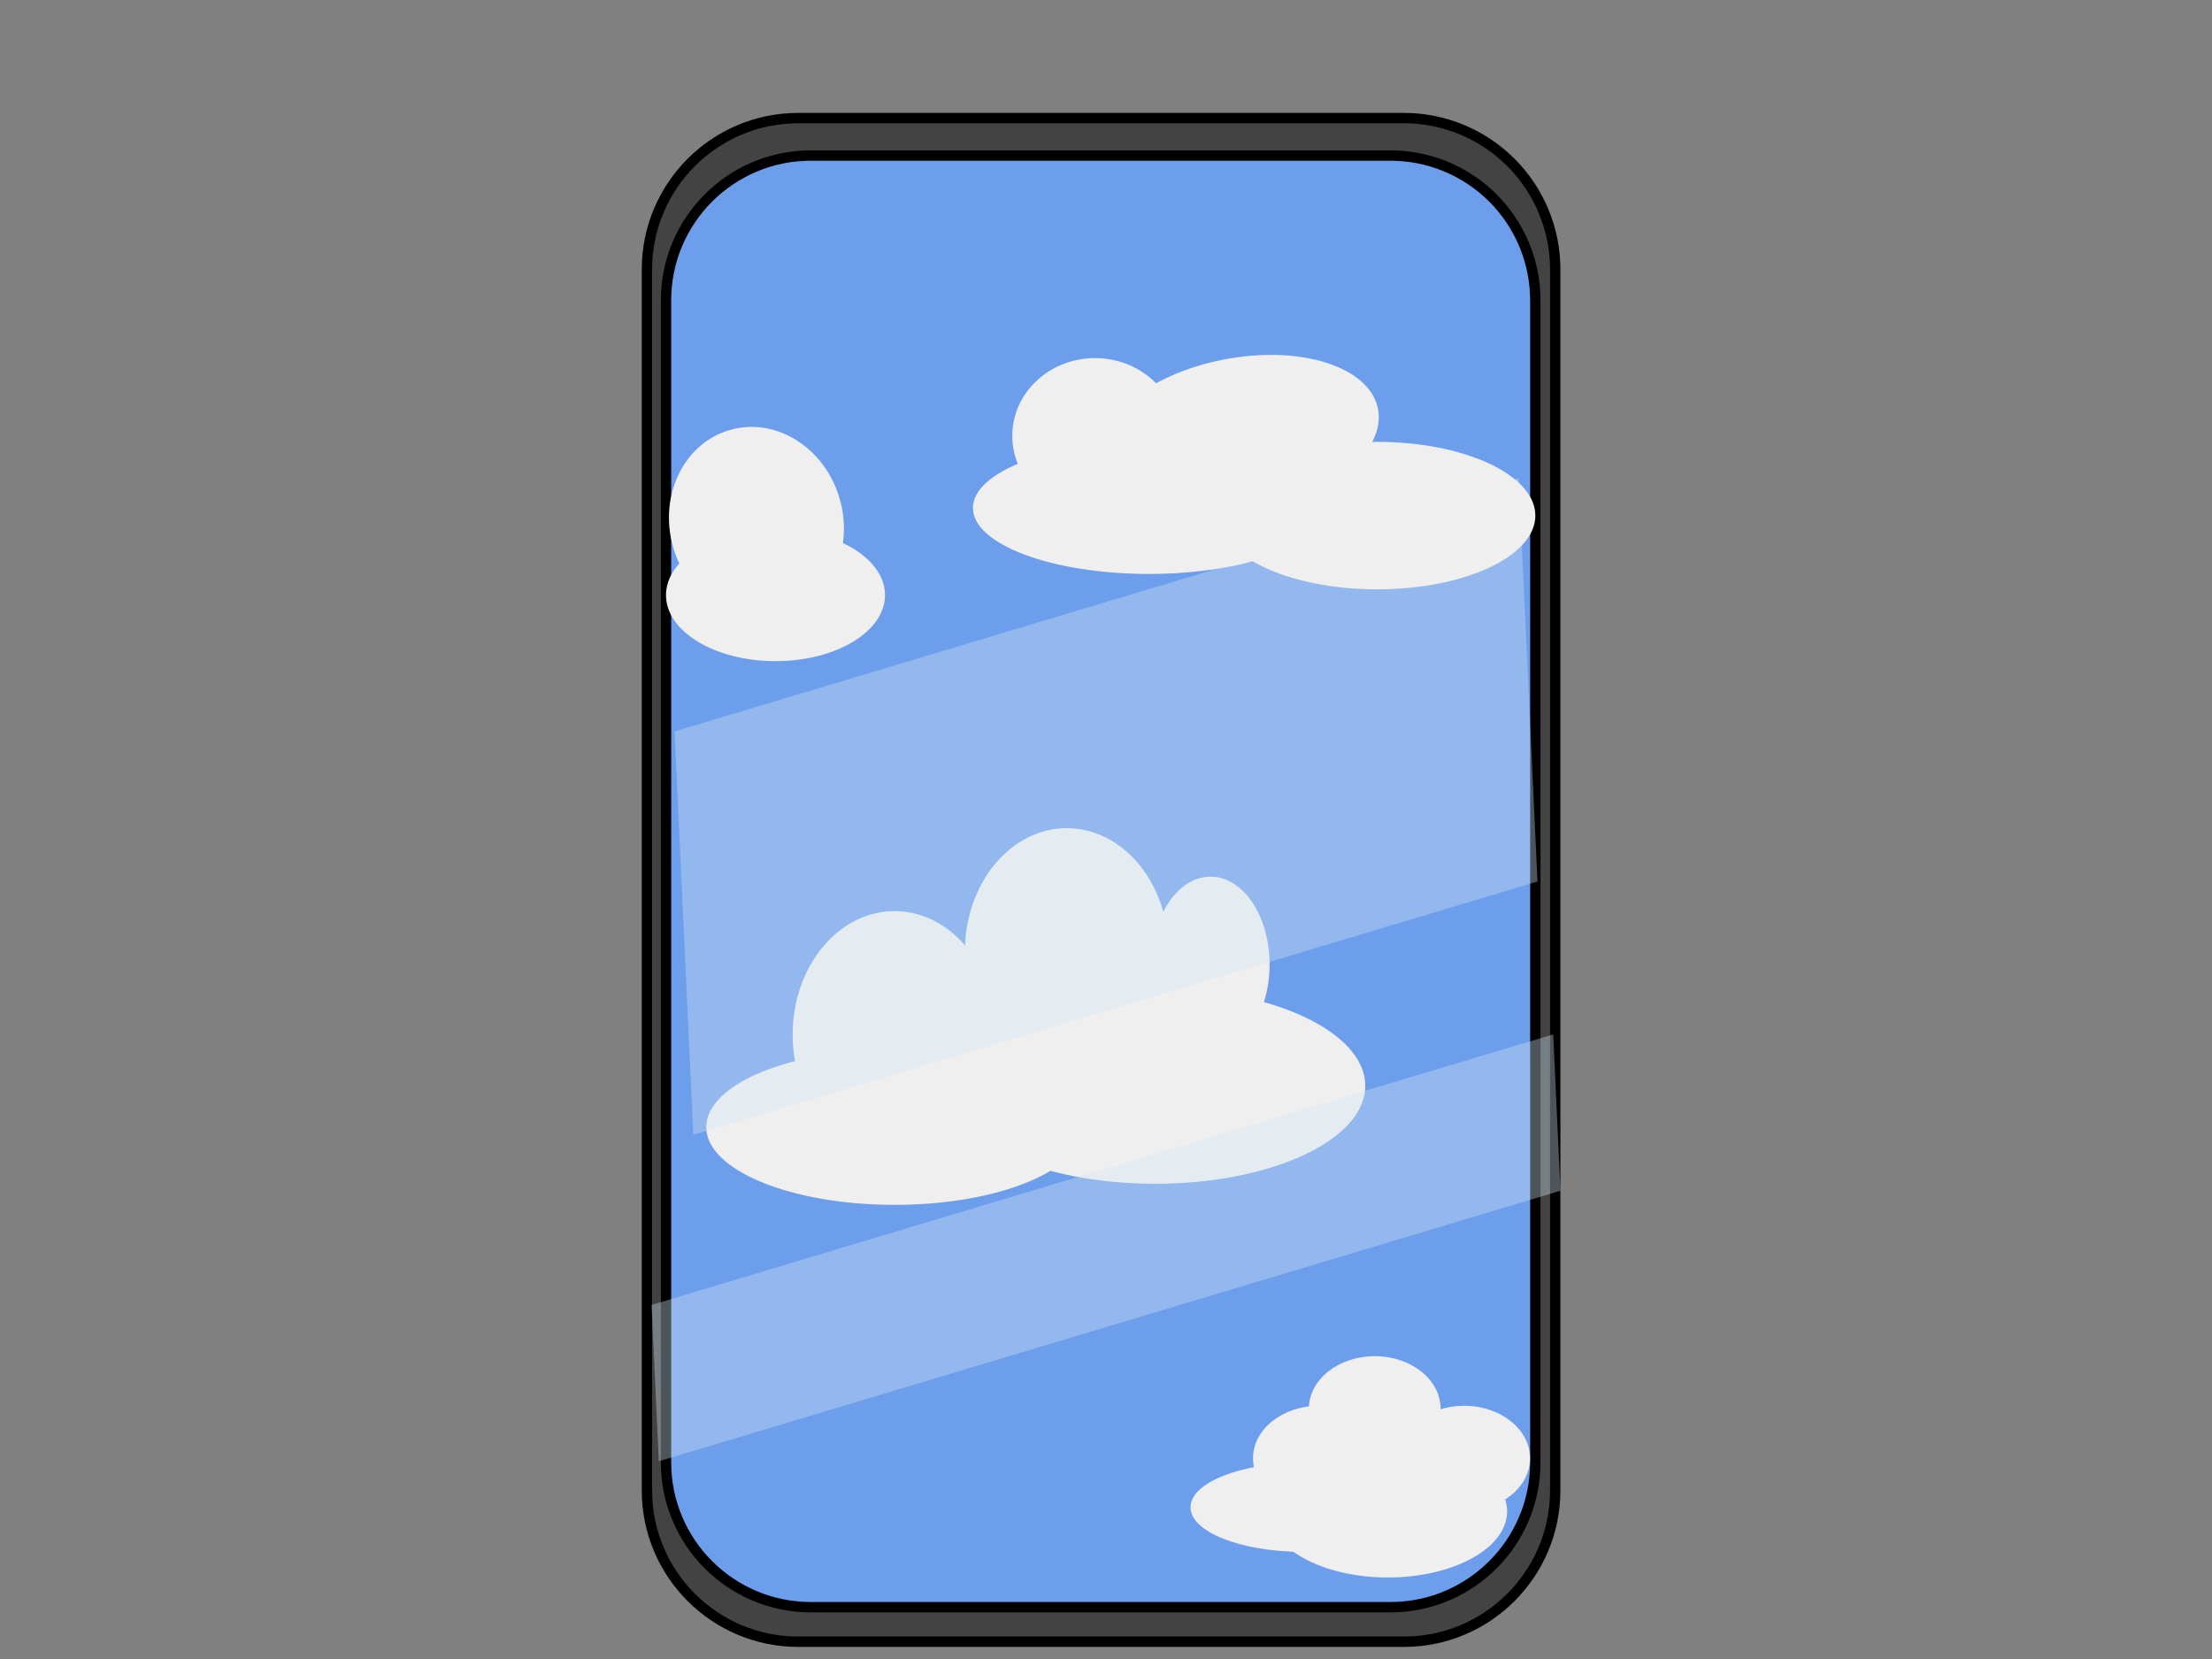 <svg version="1.1" viewBox="0.0 0.0 960.0 720.0" fill="none" stroke="none" stroke-linecap="square" stroke-miterlimit="10" xmlns:xlink="http://www.w3.org/1999/xlink" xmlns="http://www.w3.org/2000/svg"><rect x="0.0" y="0.0" width="960.0" height="720.0" fill="#808080" stroke="none"/><clipPath id="p.0"><path d="m0 0l960.0 0l0 720.0l-960.0 0l0 -720.0z" clip-rule="nonzero"/></clipPath><g clip-path="url(#p.0)"><path fill="#000000" fill-opacity="0.0" d="m0 0l960.0 0l0 720.0l-960.0 0z" fill-rule="evenodd"/><path fill="#434343" d="m280.764 116.951l0 0c0 -36.286 29.416 -65.702 65.702 -65.702l262.801 0l0 0c17.425 0 34.137 6.922 46.458 19.244c12.322 12.322 19.244 29.033 19.244 46.458l0 529.856c0 36.286 -29.416 65.702 -65.702 65.702l-262.801 0c-36.286 0 -65.702 -29.416 -65.702 -65.702z" fill-rule="evenodd"/><path stroke="#000000" stroke-width="4.496" stroke-linejoin="round" stroke-linecap="butt" d="m280.764 116.951l0 0c0 -36.286 29.416 -65.702 65.702 -65.702l262.801 0l0 0c17.425 0 34.137 6.922 46.458 19.244c12.322 12.322 19.244 29.033 19.244 46.458l0 529.856c0 36.286 -29.416 65.702 -65.702 65.702l-262.801 0c-36.286 0 -65.702 -29.416 -65.702 -65.702z" fill-rule="evenodd"/><path fill="#6d9eeb" d="m289.039 130.384l0 0c0 -34.729 28.154 -62.883 62.883 -62.883l251.525 0l0 0c16.678 0 32.672 6.625 44.465 18.418c11.793 11.793 18.418 27.787 18.418 44.465l0 504.249c0 34.729 -28.154 62.883 -62.883 62.883l-251.525 0c-34.729 0 -62.883 -28.154 -62.883 -62.883z" fill-rule="evenodd"/><path stroke="#000000" stroke-width="4.496" stroke-linejoin="round" stroke-linecap="butt" d="m289.039 130.384l0 0c0 -34.729 28.154 -62.883 62.883 -62.883l251.525 0l0 0c16.678 0 32.672 6.625 44.465 18.418c11.793 11.793 18.418 27.787 18.418 44.465l0 504.249c0 34.729 -28.154 62.883 -62.883 62.883l-251.525 0c-34.729 0 -62.883 -28.154 -62.883 -62.883z" fill-rule="evenodd"/><path fill="#efefef" d="m410.0 471.255l0 0c0 -23.474 40.858 -42.504 91.26 -42.504l0 0c50.401 0 91.26 19.03 91.26 42.504l0 0c0 23.474 -40.858 42.504 -91.26 42.504l0 0c-50.401 0 -91.26 -19.03 -91.26 -42.504z" fill-rule="evenodd"/><path fill="#efefef" d="m418.753 413.039l0 0c0 -29.615 19.812 -53.622 44.252 -53.622l0 0c11.736 0 22.992 5.649 31.291 15.706c8.299 10.056 12.961 23.695 12.961 37.917l0 0c0 29.615 -19.812 53.622 -44.252 53.622l0 0c-24.44 0 -44.252 -24.007 -44.252 -53.622z" fill-rule="evenodd"/><path fill="#efefef" d="m306.504 489.157l0 0c0 -18.639 36.6 -33.748 81.748 -33.748l0 0c45.148 0 81.748 15.109 81.748 33.748l0 0c0 18.639 -36.6 33.748 -81.748 33.748l0 0c-45.148 0 -81.748 -15.11 -81.748 -33.748z" fill-rule="evenodd"/><path fill="#efefef" d="m344.0 449.039l0 0c0 -29.615 19.812 -53.622 44.252 -53.622l0 0c11.736 0 22.992 5.649 31.291 15.706c8.299 10.056 12.961 23.695 12.961 37.917l0 0c0 29.615 -19.812 53.622 -44.252 53.622l0 0c-24.44 0 -44.252 -24.007 -44.252 -53.622z" fill-rule="evenodd"/><path fill="#efefef" d="m499.756 418.541l0 0c0 -21.03 11.471 -38.079 25.622 -38.079l0 0c6.795 0 13.312 4.012 18.118 11.153c4.805 7.141 7.505 16.827 7.505 26.926l0 0c0 21.03 -11.471 38.079 -25.622 38.079l0 0c-14.151 0 -25.622 -17.048 -25.622 -38.079z" fill-rule="evenodd"/><path fill="#cfe2f3" fill-opacity="0.371" d="m300.887 492.486l-8.142 -175.049l366.378 -109.928l8.142 175.049z" fill-rule="evenodd"/><path fill="#cfe2f3" fill-opacity="0.371" d="m285.926 634.184l-3.15 -67.852l391.308 -117.407l3.15 67.852z" fill-rule="evenodd"/><path fill="#efefef" d="m528.913 223.768l0 0c0 -17.673 30.762 -32.0 68.709 -32.0l0 0c37.947 0 68.709 14.327 68.709 32.0l0 0c0 17.673 -30.762 32.0 -68.709 32.0l0 0c-37.947 0 -68.709 -14.327 -68.709 -32.0z" fill-rule="evenodd"/><path fill="#efefef" d="m422.241 220.43l0 0c0 -15.829 34.203 -28.661 76.394 -28.661l0 0c42.191 0 76.394 12.832 76.394 28.661l0 0c0 15.829 -34.203 28.661 -76.394 28.661l0 0c-42.191 0 -76.394 -12.832 -76.394 -28.661z" fill-rule="evenodd"/><path fill="#efefef" d="m439.325 189.16l0 0c0 -18.639 16.082 -33.748 35.921 -33.748l0 0c9.527 0 18.664 3.556 25.4 9.885c6.737 6.329 10.521 14.913 10.521 23.863l0 0c0 18.639 -16.082 33.748 -35.921 33.748l0 0c-19.839 0 -35.921 -15.11 -35.921 -33.748z" fill-rule="evenodd"/><path fill="#efefef" d="m477.178 200.782l0 0c-3.522 -18.308 20.682 -38.353 54.063 -44.772l0 0c33.381 -6.419 63.296 3.22 66.819 21.528l0 0c3.522 18.308 -20.682 38.353 -54.063 44.772l0 0c-33.381 6.419 -63.296 -3.22 -66.819 -21.528z" fill-rule="evenodd"/><path fill="#efefef" d="m550.559 655.963l0 0c0 -15.829 23.175 -28.661 51.764 -28.661l0 0c28.588 0 51.764 12.832 51.764 28.661l0 0c0 15.829 -23.175 28.661 -51.764 28.661l0 0c-28.588 0 -51.764 -12.832 -51.764 -28.661z" fill-rule="evenodd"/><path fill="#efefef" d="m516.672 654.152l0 0c0 -10.698 21.927 -19.37 48.976 -19.37l0 0c27.049 0 48.976 8.672 48.976 19.37l0 0c0 10.698 -21.927 19.37 -48.976 19.37l0 0c-27.049 0 -48.976 -8.672 -48.976 -19.37z" fill-rule="evenodd"/><path fill="#efefef" d="m543.8 632.91l0 0c0 -12.594 12.797 -22.803 28.583 -22.803l0 0c15.786 0 28.583 10.209 28.583 22.803l0 0c0 12.594 -12.797 22.803 -28.583 22.803l0 0c-15.786 0 -28.583 -10.209 -28.583 -22.803z" fill-rule="evenodd"/><path fill="#efefef" d="m606.876 632.91l0 0c0 -12.594 12.797 -22.803 28.583 -22.803l0 0c15.786 0 28.583 10.209 28.583 22.803l0 0c0 12.594 -12.797 22.803 -28.583 22.803l0 0c-15.786 0 -28.583 -10.209 -28.583 -22.803z" fill-rule="evenodd"/><path fill="#efefef" d="m568.047 611.38l0 0c0 -12.594 12.797 -22.803 28.583 -22.803l0 0c15.786 0 28.583 10.209 28.583 22.803l0 0c0 12.594 -12.797 22.803 -28.583 22.803l0 0c-15.786 0 -28.583 -10.209 -28.583 -22.803z" fill-rule="evenodd"/><path fill="#efefef" d="m317.017 186.533l0 0c20.021 -5.584 41.3 8.01 47.528 30.362l0 0c6.227 22.352 -4.955 44.999 -24.976 50.583l0 0c-20.021 5.584 -41.3 -8.01 -47.528 -30.362l0 0c-6.227 -22.352 4.955 -44.999 24.976 -50.583z" fill-rule="evenodd"/><path fill="#efefef" d="m289.039 258.276l0 0c0 -15.829 21.279 -28.661 47.528 -28.661l0 0c26.249 0 47.528 12.832 47.528 28.661l0 0c0 15.829 -21.279 28.661 -47.528 28.661l0 0c-26.249 0 -47.528 -12.832 -47.528 -28.661z" fill-rule="evenodd"/></g></svg>